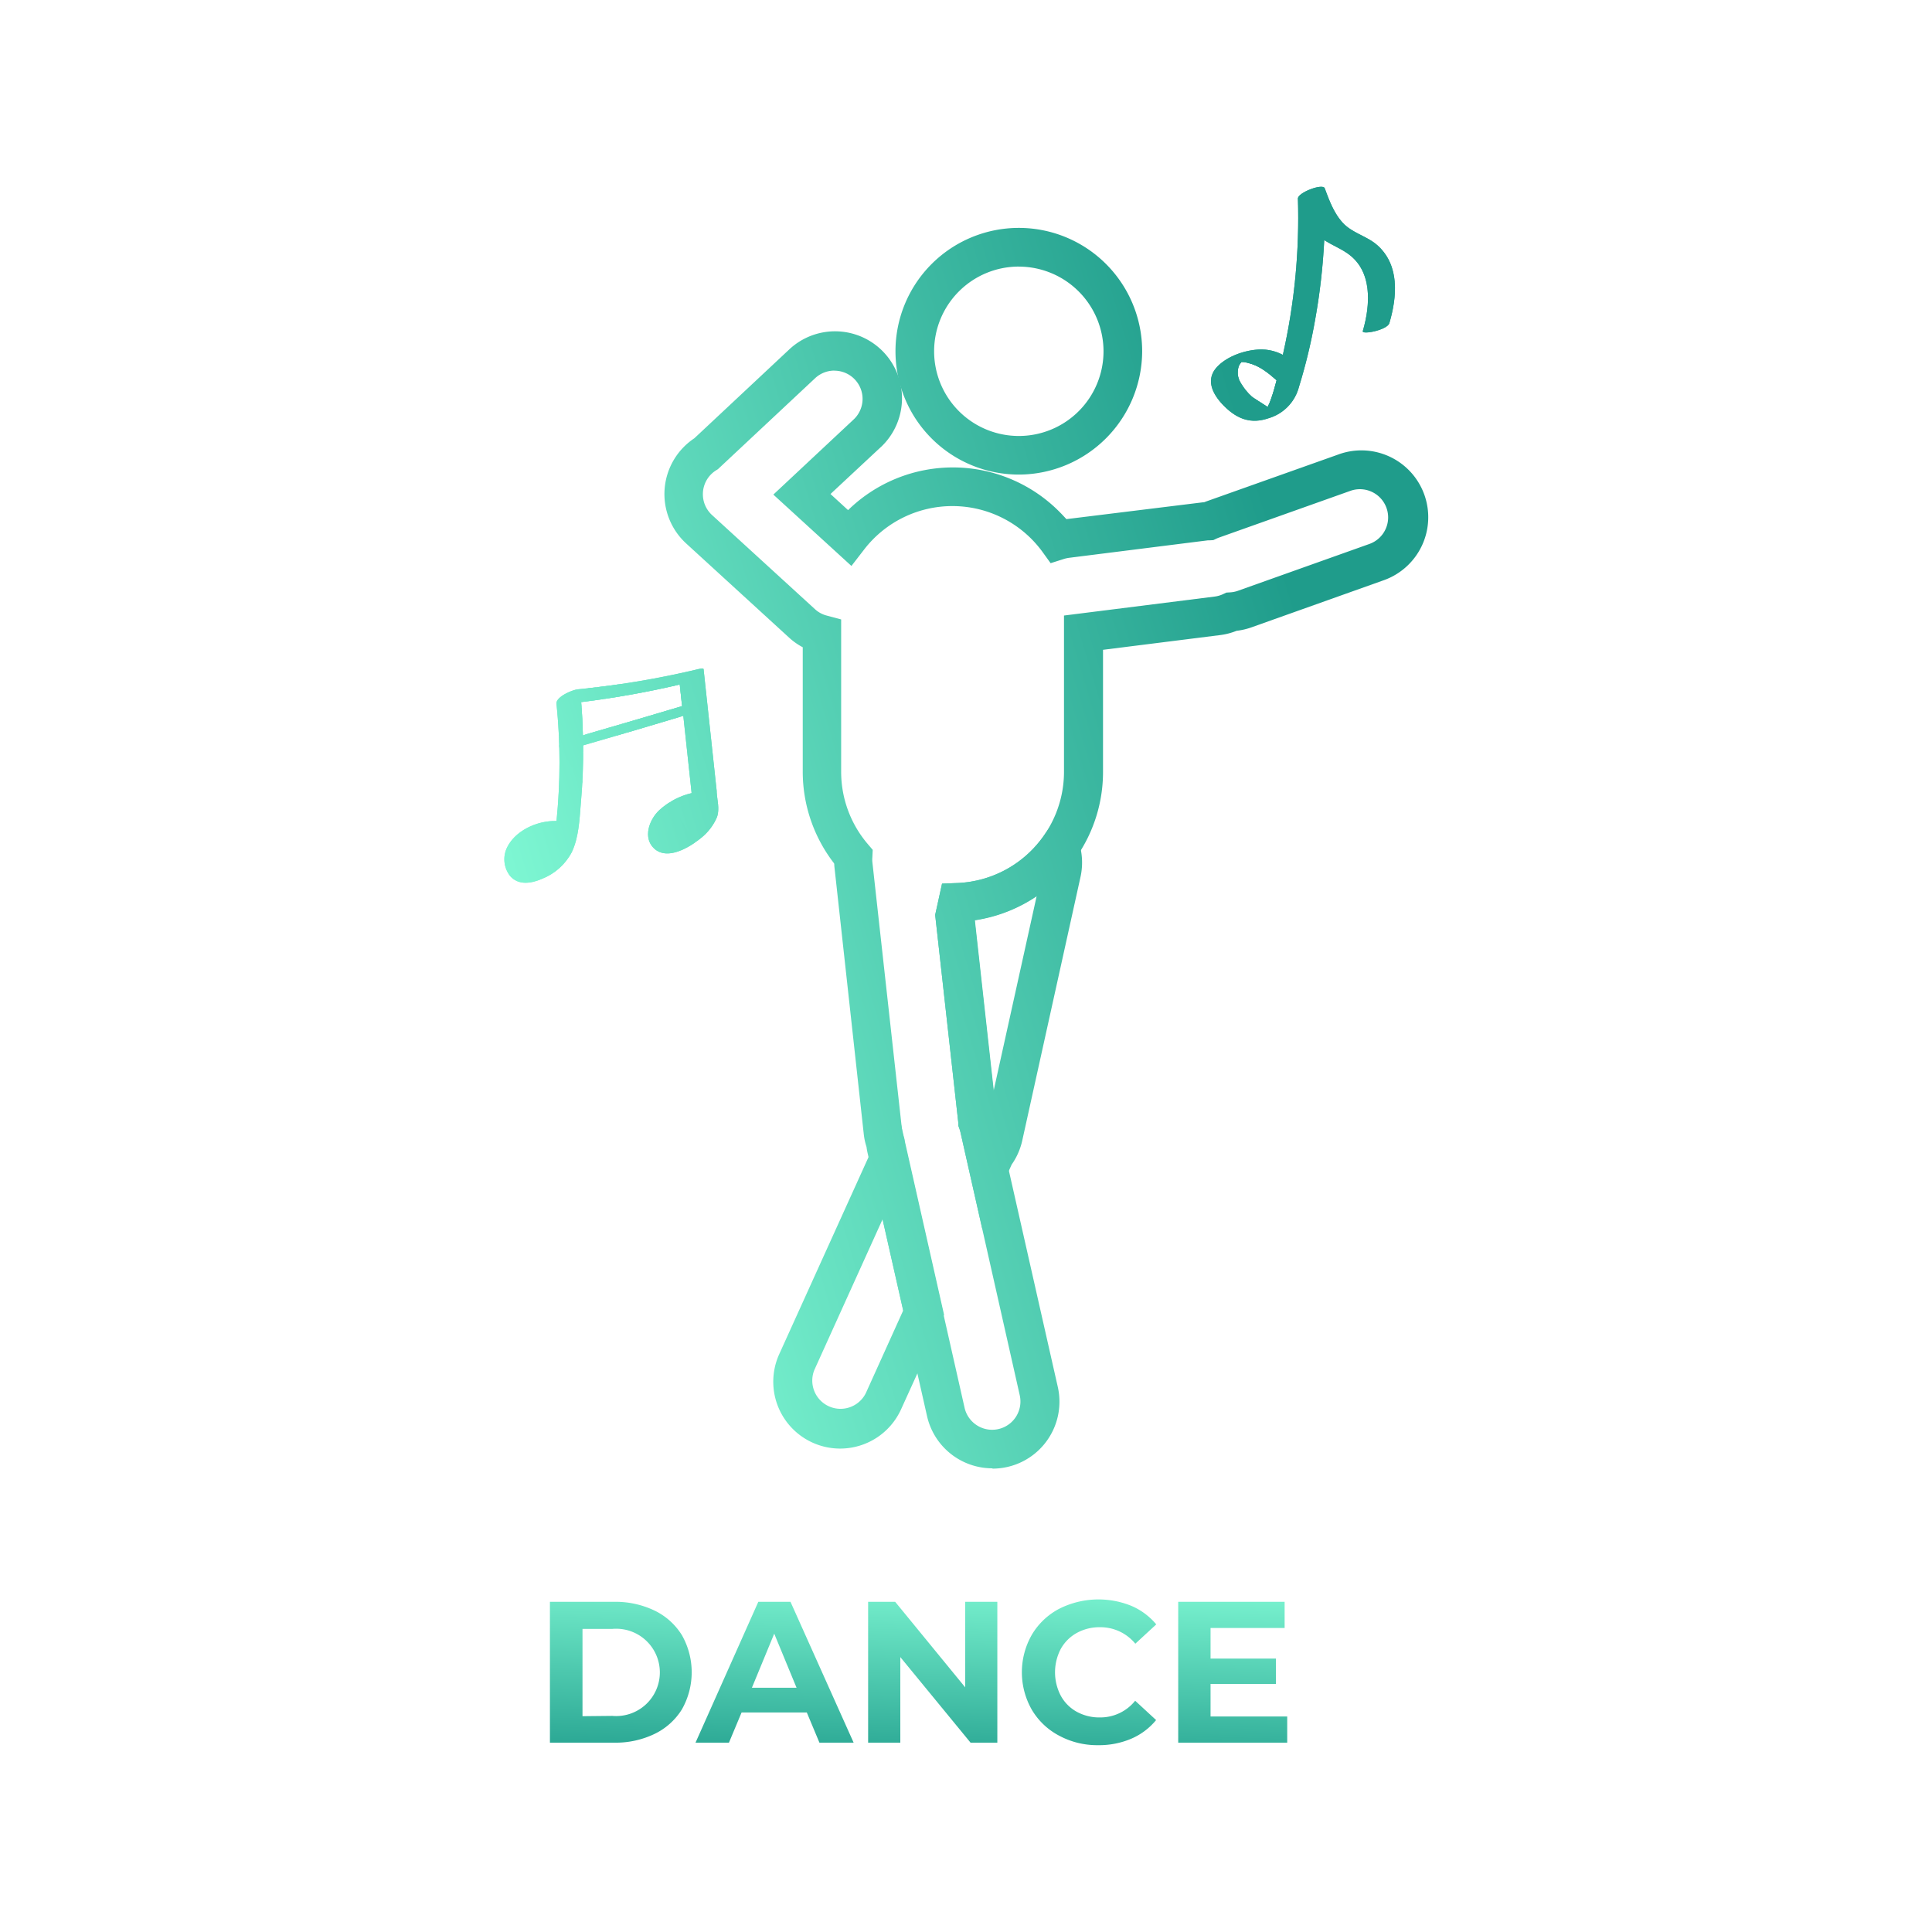<svg id="Layer_1" data-name="Layer 1" xmlns="http://www.w3.org/2000/svg" xmlns:xlink="http://www.w3.org/1999/xlink" viewBox="0 0 500 500"><defs><style>.cls-1{fill:none;}.cls-2{fill:url(#linear-gradient);}.cls-3{fill:url(#linear-gradient-2);}.cls-4{fill:url(#linear-gradient-3);}.cls-5{fill:url(#linear-gradient-4);}.cls-6{fill:url(#linear-gradient-5);}.cls-7{clip-path:url(#clip-path);}.cls-8{fill:url(#linear-gradient-6);}.cls-9{fill:url(#linear-gradient-7);}.cls-10{fill:url(#linear-gradient-8);}.cls-11{fill:url(#linear-gradient-9);}.cls-12{fill:url(#linear-gradient-10);}.cls-13{fill:url(#linear-gradient-11);}.cls-14{fill:url(#linear-gradient-12);}.cls-15{fill:url(#linear-gradient-13);}.cls-16{fill:url(#linear-gradient-14);}.cls-17{fill:url(#linear-gradient-15);}.cls-18{fill:url(#linear-gradient-16);}.cls-19{fill:url(#linear-gradient-17);}.cls-20{fill:url(#linear-gradient-18);}.cls-21{fill:url(#linear-gradient-19);}.cls-22{fill:url(#linear-gradient-20);}.cls-23{fill:url(#linear-gradient-21);}.cls-24{fill:url(#linear-gradient-22);}.cls-25{fill:url(#linear-gradient-23);}.cls-26{fill:url(#linear-gradient-24);}.cls-27{fill:url(#linear-gradient-25);}.cls-28{fill:url(#linear-gradient-26);}.cls-29{fill:url(#linear-gradient-28);}.cls-30{fill:url(#linear-gradient-29);}.cls-31{fill:url(#linear-gradient-30);}.cls-32{fill:url(#linear-gradient-31);}.cls-33{fill:url(#linear-gradient-32);}.cls-34{fill:url(#linear-gradient-33);}.cls-35{fill:url(#linear-gradient-34);}.cls-36{fill:url(#linear-gradient-35);}.cls-37{fill:url(#linear-gradient-36);}.cls-38{fill:url(#linear-gradient-37);}.cls-39{fill:url(#linear-gradient-38);}.cls-40{fill:url(#linear-gradient-39);}.cls-41{fill:url(#linear-gradient-40);}.cls-42{fill:url(#linear-gradient-41);}.cls-43{fill:url(#linear-gradient-42);}.cls-44{fill:url(#linear-gradient-43);}.cls-45{fill:url(#linear-gradient-44);}.cls-46{fill:url(#linear-gradient-45);}.cls-47{fill:url(#linear-gradient-46);}.cls-48{fill:url(#linear-gradient-47);}.cls-49{fill:url(#linear-gradient-48);}.cls-50{fill:url(#linear-gradient-49);}.cls-51{fill:url(#linear-gradient-50);}.cls-52{fill:url(#linear-gradient-51);}.cls-53{fill:url(#linear-gradient-52);}.cls-54{fill:url(#linear-gradient-53);}.cls-55{fill:url(#linear-gradient-54);}.cls-56{fill:url(#linear-gradient-55);}.cls-57{fill:url(#linear-gradient-56);}.cls-58{fill:url(#linear-gradient-57);}.cls-59{fill:url(#linear-gradient-58);}.cls-60{fill:url(#linear-gradient-59);}.cls-61{fill:url(#linear-gradient-60);}.cls-62{fill:url(#linear-gradient-61);}.cls-63{fill:url(#linear-gradient-62);}.cls-64{fill:url(#linear-gradient-63);}.cls-65{fill:url(#linear-gradient-64);}.cls-66{fill:url(#linear-gradient-65);}.cls-67{fill:url(#linear-gradient-66);}.cls-68{fill:url(#linear-gradient-67);}.cls-69{fill:url(#linear-gradient-68);}.cls-70{fill:url(#linear-gradient-69);}.cls-71{fill:url(#linear-gradient-70);}.cls-72{fill:url(#linear-gradient-71);}.cls-73{fill:url(#linear-gradient-72);}.cls-74{fill:url(#linear-gradient-73);}.cls-75{fill:url(#linear-gradient-74);}.cls-76{fill:url(#linear-gradient-75);}.cls-77{fill:url(#linear-gradient-76);}.cls-78{fill:url(#linear-gradient-77);}.cls-79{fill:url(#linear-gradient-78);}.cls-80{fill:url(#linear-gradient-79);}.cls-81{fill:url(#linear-gradient-80);}.cls-82{fill:url(#linear-gradient-81);}.cls-83{fill:url(#linear-gradient-82);}.cls-84{fill:url(#linear-gradient-83);}.cls-85{fill:url(#linear-gradient-84);}.cls-86{fill:url(#linear-gradient-85);}.cls-87{fill:url(#linear-gradient-86);}.cls-88{fill:url(#linear-gradient-87);}.cls-89{fill:url(#linear-gradient-88);}.cls-90{fill:url(#linear-gradient-89);}.cls-91{fill:url(#linear-gradient-90);}.cls-92{fill:url(#linear-gradient-91);}.cls-93{fill:url(#linear-gradient-92);}.cls-94{fill:url(#linear-gradient-93);}.cls-95{fill:url(#linear-gradient-94);}.cls-96{fill:url(#linear-gradient-95);}.cls-97{fill:url(#linear-gradient-96);}.cls-98{fill:url(#linear-gradient-97);}.cls-99{fill:url(#linear-gradient-98);}.cls-100{fill:url(#linear-gradient-99);}.cls-101{fill:url(#linear-gradient-100);}.cls-102{fill:url(#linear-gradient-101);}.cls-103{fill:url(#linear-gradient-102);}.cls-104{fill:url(#linear-gradient-103);}.cls-105{fill:url(#linear-gradient-104);}.cls-106{fill:url(#linear-gradient-105);}.cls-107{clip-path:url(#clip-path-2);}.cls-108{fill:url(#linear-gradient-106);}.cls-109{fill:url(#linear-gradient-107);}.cls-110{fill:url(#linear-gradient-108);}.cls-111{fill:url(#linear-gradient-109);}.cls-112{fill:url(#linear-gradient-110);}.cls-113{fill:url(#linear-gradient-111);}.cls-114{fill:url(#linear-gradient-112);}.cls-115{fill:url(#linear-gradient-113);}.cls-116{fill:url(#linear-gradient-114);}.cls-117{fill:url(#linear-gradient-115);}.cls-118{fill:url(#linear-gradient-116);}.cls-119{fill:url(#linear-gradient-117);}.cls-120{fill:url(#linear-gradient-118);}.cls-121{fill:url(#linear-gradient-119);}.cls-122{fill:url(#linear-gradient-120);}.cls-123{fill:url(#linear-gradient-121);}.cls-124{fill:url(#linear-gradient-122);}.cls-125{fill:url(#linear-gradient-123);}.cls-126{fill:url(#linear-gradient-124);}.cls-127{fill:url(#linear-gradient-125);}.cls-128{fill:url(#linear-gradient-126);}.cls-129{fill:url(#linear-gradient-127);}.cls-130{fill:url(#linear-gradient-128);}.cls-131{fill:url(#linear-gradient-129);}.cls-132{fill:url(#linear-gradient-130);}.cls-133{fill:url(#linear-gradient-131);}.cls-134{fill:url(#linear-gradient-132);}.cls-135{fill:url(#linear-gradient-133);}.cls-136{fill:url(#linear-gradient-134);}.cls-137{fill:url(#linear-gradient-135);}.cls-138{fill:url(#linear-gradient-136);}.cls-139{fill:url(#linear-gradient-137);}.cls-140{fill:url(#linear-gradient-138);}.cls-141{fill:url(#linear-gradient-139);}.cls-142{fill:url(#linear-gradient-140);}.cls-143{fill:url(#linear-gradient-141);}.cls-144{fill:url(#linear-gradient-142);}.cls-145{fill:url(#linear-gradient-143);}.cls-146{fill:url(#linear-gradient-144);}.cls-147{fill:url(#linear-gradient-145);}.cls-148{fill:url(#linear-gradient-146);}.cls-149{fill:url(#linear-gradient-147);}.cls-150{fill:url(#linear-gradient-148);}.cls-151{fill:url(#linear-gradient-149);}.cls-152{fill:url(#linear-gradient-150);}.cls-153{fill:url(#linear-gradient-151);}.cls-154{fill:url(#linear-gradient-152);}.cls-155{fill:url(#linear-gradient-153);}.cls-156{fill:url(#linear-gradient-154);}.cls-157{fill:url(#linear-gradient-155);}.cls-158{fill:url(#linear-gradient-156);}.cls-159{fill:url(#linear-gradient-157);}.cls-160{fill:url(#linear-gradient-158);}.cls-161{fill:url(#linear-gradient-159);}.cls-162{fill:url(#linear-gradient-160);}.cls-163{fill:url(#linear-gradient-161);}.cls-164{fill:url(#linear-gradient-162);}.cls-165{fill:url(#linear-gradient-163);}.cls-166{fill:url(#linear-gradient-164);}.cls-167{fill:url(#linear-gradient-165);}.cls-168{fill:url(#linear-gradient-166);}.cls-169{fill:url(#linear-gradient-167);}.cls-170{fill:url(#linear-gradient-168);}.cls-171{fill:url(#linear-gradient-169);}.cls-172{fill:url(#linear-gradient-170);}.cls-173{fill:url(#linear-gradient-171);}.cls-174{fill:url(#linear-gradient-172);}.cls-175{fill:url(#linear-gradient-173);}.cls-176{fill:url(#linear-gradient-174);}.cls-177{fill:url(#linear-gradient-175);}.cls-178{fill:url(#linear-gradient-176);}.cls-179{fill:url(#linear-gradient-177);}.cls-180{fill:url(#linear-gradient-178);}.cls-181{fill:url(#linear-gradient-179);}.cls-182{fill:url(#linear-gradient-180);}.cls-183{fill:url(#linear-gradient-181);}.cls-184{fill:url(#linear-gradient-182);}.cls-185{fill:url(#linear-gradient-183);}</style><linearGradient id="linear-gradient" x1="168.68" y1="155.37" x2="373.96" y2="216.65" gradientTransform="matrix(1, 0, 0, -1, 0, 502)" gradientUnits="userSpaceOnUse"><stop offset="0" stop-color="#7df6d2"/><stop offset="1" stop-color="#1f9c8b"/></linearGradient><linearGradient id="linear-gradient-2" x1="153.71" y1="205.54" x2="358.99" y2="266.81" xlink:href="#linear-gradient"/><linearGradient id="linear-gradient-3" x1="143.06" y1="241.22" x2="348.33" y2="302.49" xlink:href="#linear-gradient"/><linearGradient id="linear-gradient-4" x1="106.35" y1="364.15" x2="311.63" y2="425.42" xlink:href="#linear-gradient"/><linearGradient id="linear-gradient-5" x1="108.72" y1="356.24" x2="314" y2="417.51" xlink:href="#linear-gradient"/><clipPath id="clip-path"><path class="cls-1" d="M356.56,63.56c-2.78-2.53-6.67-3.19-9.21-6.07-2.19-2.48-3.38-5.7-4.51-8.76-.5-1.35-7,1.12-6.94,2.67A160.29,160.29,0,0,1,332,91.84a12,12,0,0,0-5.86-1.4c-3.88.11-8.77,1.76-11.38,4.76-3,3.49-.49,7.46,2.3,10.14,3.29,3.17,6.77,4.42,11.2,2.91a11.45,11.45,0,0,0,7.91-8.13A141.53,141.53,0,0,0,340.31,83a160.81,160.81,0,0,0,2.4-20.88c1.82,1.22,3.86,2,5.8,3.31,6.79,4.47,6.17,13.44,4.18,20.26-.29,1,6.35-.25,6.88-2.08C361.54,76.86,362.29,68.77,356.56,63.56Zm-27.64,39.75a12.69,12.69,0,0,1-.76,1.82,1.18,1.18,0,0,1-.11.19c-.79-.55-3.75-2.37-4.06-2.65a14.43,14.43,0,0,1-2.89-3.57,5,5,0,0,1-.46-4.46,3.67,3.67,0,0,1,.64-.93h.15a5.85,5.85,0,0,1,1.66.24c2.88.71,5.11,2.54,7.28,4.45v.1C329.92,100.1,329.51,101.73,328.92,103.31Z"/></clipPath><linearGradient id="linear-gradient-6" x1="114.69" y1="336.24" x2="319.97" y2="397.52" xlink:href="#linear-gradient"/><linearGradient id="linear-gradient-7" x1="114.4" y1="337.22" x2="319.67" y2="398.5" xlink:href="#linear-gradient"/><linearGradient id="linear-gradient-8" x1="114.1" y1="338.22" x2="319.38" y2="399.5" xlink:href="#linear-gradient"/><linearGradient id="linear-gradient-9" x1="113.8" y1="339.2" x2="319.08" y2="400.48" xlink:href="#linear-gradient"/><linearGradient id="linear-gradient-10" x1="113.51" y1="340.19" x2="318.79" y2="401.47" xlink:href="#linear-gradient"/><linearGradient id="linear-gradient-11" x1="113.55" y1="340.07" x2="318.83" y2="401.34" xlink:href="#linear-gradient"/><linearGradient id="linear-gradient-12" x1="113.63" y1="339.81" x2="318.9" y2="401.09" xlink:href="#linear-gradient"/><linearGradient id="linear-gradient-13" x1="113.7" y1="339.56" x2="318.98" y2="400.84" xlink:href="#linear-gradient"/><linearGradient id="linear-gradient-14" x1="113.78" y1="339.3" x2="319.05" y2="400.58" xlink:href="#linear-gradient"/><linearGradient id="linear-gradient-15" x1="113.85" y1="339.05" x2="319.13" y2="400.33" xlink:href="#linear-gradient"/><linearGradient id="linear-gradient-16" x1="113.93" y1="338.81" x2="319.2" y2="400.08" xlink:href="#linear-gradient"/><linearGradient id="linear-gradient-17" x1="113.98" y1="338.62" x2="319.26" y2="399.89" xlink:href="#linear-gradient"/><linearGradient id="linear-gradient-18" x1="113.87" y1="339" x2="319.14" y2="400.28" xlink:href="#linear-gradient"/><linearGradient id="linear-gradient-19" x1="113.57" y1="339.99" x2="318.85" y2="401.27" xlink:href="#linear-gradient"/><linearGradient id="linear-gradient-20" x1="113.27" y1="340.99" x2="318.55" y2="402.26" xlink:href="#linear-gradient"/><linearGradient id="linear-gradient-21" x1="112.98" y1="341.98" x2="318.26" y2="403.25" xlink:href="#linear-gradient"/><linearGradient id="linear-gradient-22" x1="112.68" y1="342.97" x2="317.96" y2="404.24" xlink:href="#linear-gradient"/><linearGradient id="linear-gradient-23" x1="115.28" y1="334.26" x2="320.56" y2="395.54" xlink:href="#linear-gradient"/><linearGradient id="linear-gradient-24" x1="114.99" y1="335.24" x2="320.26" y2="396.52" xlink:href="#linear-gradient"/><linearGradient id="linear-gradient-25" x1="114.69" y1="336.24" x2="319.97" y2="397.52" xlink:href="#linear-gradient"/><linearGradient id="linear-gradient-26" x1="114.4" y1="337.23" x2="319.67" y2="398.51" xlink:href="#linear-gradient"/><linearGradient id="linear-gradient-28" x1="113.81" y1="339.2" x2="319.08" y2="400.48" xlink:href="#linear-gradient"/><linearGradient id="linear-gradient-29" x1="113.51" y1="340.2" x2="318.79" y2="401.48" xlink:href="#linear-gradient"/><linearGradient id="linear-gradient-30" x1="113.21" y1="341.19" x2="318.49" y2="402.47" xlink:href="#linear-gradient"/><linearGradient id="linear-gradient-31" x1="112.92" y1="342.18" x2="318.2" y2="403.46" xlink:href="#linear-gradient"/><linearGradient id="linear-gradient-32" x1="112.62" y1="343.16" x2="317.9" y2="404.44" xlink:href="#linear-gradient"/><linearGradient id="linear-gradient-33" x1="112.33" y1="344.15" x2="317.6" y2="405.43" xlink:href="#linear-gradient"/><linearGradient id="linear-gradient-34" x1="112.03" y1="345.15" x2="317.31" y2="406.43" xlink:href="#linear-gradient"/><linearGradient id="linear-gradient-35" x1="111.74" y1="346.13" x2="317.01" y2="407.41" xlink:href="#linear-gradient"/><linearGradient id="linear-gradient-36" x1="111.44" y1="347.12" x2="316.72" y2="408.4" xlink:href="#linear-gradient"/><linearGradient id="linear-gradient-37" x1="111.15" y1="348.11" x2="316.42" y2="409.39" xlink:href="#linear-gradient"/><linearGradient id="linear-gradient-38" x1="110.85" y1="349.11" x2="316.13" y2="410.39" xlink:href="#linear-gradient"/><linearGradient id="linear-gradient-39" x1="110.55" y1="350.09" x2="315.83" y2="411.37" xlink:href="#linear-gradient"/><linearGradient id="linear-gradient-40" x1="110.26" y1="351.08" x2="315.54" y2="412.36" xlink:href="#linear-gradient"/><linearGradient id="linear-gradient-41" x1="109.96" y1="352.07" x2="315.24" y2="413.35" xlink:href="#linear-gradient"/><linearGradient id="linear-gradient-42" x1="109.67" y1="353.06" x2="314.94" y2="414.34" xlink:href="#linear-gradient"/><linearGradient id="linear-gradient-43" x1="109.36" y1="354.09" x2="314.64" y2="415.37" xlink:href="#linear-gradient"/><linearGradient id="linear-gradient-44" x1="109.02" y1="355.22" x2="314.3" y2="416.5" xlink:href="#linear-gradient"/><linearGradient id="linear-gradient-45" x1="108.95" y1="355.48" x2="314.23" y2="416.76" xlink:href="#linear-gradient"/><linearGradient id="linear-gradient-46" x1="108.92" y1="355.56" x2="314.2" y2="416.83" gradientTransform="matrix(0.94, 0.35, 0.35, -0.94, -127.32, 361)" xlink:href="#linear-gradient"/><linearGradient id="linear-gradient-47" x1="108.9" y1="355.62" x2="314.18" y2="416.89" gradientTransform="matrix(0.94, 0.35, 0.35, -0.94, -127.37, 360.71)" xlink:href="#linear-gradient"/><linearGradient id="linear-gradient-48" x1="108.9" y1="355.66" x2="314.17" y2="416.94" gradientTransform="matrix(0.94, 0.35, 0.35, -0.94, -127.42, 360.4)" xlink:href="#linear-gradient"/><linearGradient id="linear-gradient-49" x1="108.87" y1="355.73" x2="314.15" y2="417.01" gradientTransform="matrix(0.94, 0.35, 0.35, -0.94, -127.48, 360.1)" xlink:href="#linear-gradient"/><linearGradient id="linear-gradient-50" x1="108.85" y1="355.78" x2="314.13" y2="417.06" gradientTransform="matrix(0.94, 0.35, 0.35, -0.94, -127.53, 359.8)" xlink:href="#linear-gradient"/><linearGradient id="linear-gradient-51" x1="108.84" y1="355.84" x2="314.12" y2="417.11" gradientTransform="matrix(0.94, 0.35, 0.35, -0.94, -127.58, 359.49)" xlink:href="#linear-gradient"/><linearGradient id="linear-gradient-52" x1="108.82" y1="355.91" x2="314.09" y2="417.18" gradientTransform="matrix(0.94, 0.35, 0.35, -0.94, -127.64, 359.19)" xlink:href="#linear-gradient"/><linearGradient id="linear-gradient-53" x1="108.8" y1="355.96" x2="314.08" y2="417.24" gradientTransform="matrix(0.94, 0.35, 0.35, -0.94, -127.7, 358.89)" xlink:href="#linear-gradient"/><linearGradient id="linear-gradient-54" x1="108.79" y1="356.01" x2="314.07" y2="417.29" gradientTransform="matrix(0.94, 0.35, 0.35, -0.94, -127.76, 358.58)" xlink:href="#linear-gradient"/><linearGradient id="linear-gradient-55" x1="108.78" y1="356.06" x2="314.05" y2="417.34" gradientTransform="matrix(0.94, 0.35, 0.35, -0.94, -127.81, 358.28)" xlink:href="#linear-gradient"/><linearGradient id="linear-gradient-56" x1="108.76" y1="356.13" x2="314.03" y2="417.41" gradientTransform="matrix(0.94, 0.35, 0.35, -0.94, -127.87, 357.98)" xlink:href="#linear-gradient"/><linearGradient id="linear-gradient-57" x1="108.73" y1="356.2" x2="314.01" y2="417.47" gradientTransform="matrix(0.94, 0.35, 0.35, -0.94, -127.92, 357.68)" xlink:href="#linear-gradient"/><linearGradient id="linear-gradient-58" x1="108.72" y1="356.25" x2="314" y2="417.52" gradientTransform="matrix(0.94, 0.35, 0.35, -0.94, -127.97, 357.37)" xlink:href="#linear-gradient"/><linearGradient id="linear-gradient-59" x1="108.7" y1="356.31" x2="313.97" y2="417.59" gradientTransform="matrix(0.94, 0.35, 0.35, -0.94, -128.03, 357.07)" xlink:href="#linear-gradient"/><linearGradient id="linear-gradient-60" x1="108.68" y1="356.36" x2="313.95" y2="417.64" gradientTransform="matrix(0.94, 0.35, 0.35, -0.94, -128.08, 356.77)" xlink:href="#linear-gradient"/><linearGradient id="linear-gradient-61" x1="108.67" y1="356.41" x2="313.95" y2="417.69" gradientTransform="matrix(0.94, 0.35, 0.35, -0.94, -128.15, 356.46)" xlink:href="#linear-gradient"/><linearGradient id="linear-gradient-62" x1="108.64" y1="356.49" x2="313.92" y2="417.76" gradientTransform="matrix(0.94, 0.35, 0.35, -0.94, -128.2, 356.16)" xlink:href="#linear-gradient"/><linearGradient id="linear-gradient-63" x1="108.63" y1="356.55" x2="313.9" y2="417.82" gradientTransform="matrix(0.94, 0.35, 0.35, -0.94, -128.26, 355.86)" xlink:href="#linear-gradient"/><linearGradient id="linear-gradient-64" x1="108.62" y1="356.59" x2="313.9" y2="417.87" gradientTransform="matrix(0.94, 0.35, 0.35, -0.94, -128.31, 355.54)" xlink:href="#linear-gradient"/><linearGradient id="linear-gradient-65" x1="108.6" y1="356.65" x2="313.88" y2="417.93" gradientTransform="matrix(0.94, 0.35, 0.35, -0.94, -128.36, 355.25)" xlink:href="#linear-gradient"/><linearGradient id="linear-gradient-66" x1="108.57" y1="356.71" x2="313.85" y2="417.99" gradientTransform="matrix(0.94, 0.35, 0.35, -0.94, -128.41, 354.95)" xlink:href="#linear-gradient"/><linearGradient id="linear-gradient-67" x1="108.56" y1="356.77" x2="313.83" y2="418.05" gradientTransform="matrix(0.94, 0.35, 0.35, -0.94, -128.47, 354.65)" xlink:href="#linear-gradient"/><linearGradient id="linear-gradient-68" x1="108.54" y1="356.83" x2="313.82" y2="418.1" gradientTransform="matrix(0.94, 0.35, 0.35, -0.94, -128.52, 354.34)" xlink:href="#linear-gradient"/><linearGradient id="linear-gradient-69" x1="108.52" y1="356.9" x2="313.8" y2="418.17" gradientTransform="matrix(0.94, 0.35, 0.35, -0.94, -128.59, 354.03)" xlink:href="#linear-gradient"/><linearGradient id="linear-gradient-70" x1="108.5" y1="356.95" x2="313.78" y2="418.23" gradientTransform="matrix(0.94, 0.35, 0.35, -0.94, -128.64, 353.74)" xlink:href="#linear-gradient"/><linearGradient id="linear-gradient-71" x1="108.5" y1="356.99" x2="313.77" y2="418.27" gradientTransform="matrix(0.94, 0.35, 0.35, -0.94, -128.7, 353.42)" xlink:href="#linear-gradient"/><linearGradient id="linear-gradient-72" x1="108.47" y1="357.06" x2="313.75" y2="418.34" gradientTransform="matrix(0.94, 0.35, 0.35, -0.94, -128.75, 353.13)" xlink:href="#linear-gradient"/><linearGradient id="linear-gradient-73" x1="108.45" y1="357.13" x2="313.73" y2="418.4" gradientTransform="matrix(0.94, 0.35, 0.35, -0.94, -128.8, 352.83)" xlink:href="#linear-gradient"/><linearGradient id="linear-gradient-74" x1="108.45" y1="357.18" x2="313.72" y2="418.45" gradientTransform="matrix(0.94, 0.35, 0.35, -0.94, -128.85, 352.51)" xlink:href="#linear-gradient"/><linearGradient id="linear-gradient-75" x1="108.43" y1="357.23" x2="313.7" y2="418.51" gradientTransform="matrix(0.94, 0.35, 0.35, -0.94, -128.91, 352.22)" xlink:href="#linear-gradient"/><linearGradient id="linear-gradient-76" x1="108.42" y1="357.25" x2="313.69" y2="418.53" xlink:href="#linear-gradient"/><linearGradient id="linear-gradient-77" x1="108.44" y1="357.18" x2="313.71" y2="418.46" xlink:href="#linear-gradient"/><linearGradient id="linear-gradient-78" x1="108.47" y1="357.09" x2="313.74" y2="418.37" xlink:href="#linear-gradient"/><linearGradient id="linear-gradient-79" x1="108.5" y1="357" x2="313.77" y2="418.27" xlink:href="#linear-gradient"/><linearGradient id="linear-gradient-80" x1="108.52" y1="356.89" x2="313.8" y2="418.17" xlink:href="#linear-gradient"/><linearGradient id="linear-gradient-81" x1="108.55" y1="356.8" x2="313.83" y2="418.08" xlink:href="#linear-gradient"/><linearGradient id="linear-gradient-82" x1="108.58" y1="356.71" x2="313.86" y2="417.98" xlink:href="#linear-gradient"/><linearGradient id="linear-gradient-83" x1="108.61" y1="356.61" x2="313.89" y2="417.89" xlink:href="#linear-gradient"/><linearGradient id="linear-gradient-84" x1="108.45" y1="357.13" x2="313.73" y2="418.41" xlink:href="#linear-gradient"/><linearGradient id="linear-gradient-85" x1="108.16" y1="358.12" x2="313.44" y2="419.4" xlink:href="#linear-gradient"/><linearGradient id="linear-gradient-86" x1="107.86" y1="359.11" x2="313.14" y2="420.39" xlink:href="#linear-gradient"/><linearGradient id="linear-gradient-87" x1="107.57" y1="360.1" x2="312.84" y2="421.38" xlink:href="#linear-gradient"/><linearGradient id="linear-gradient-88" x1="107.27" y1="361.09" x2="312.55" y2="422.37" xlink:href="#linear-gradient"/><linearGradient id="linear-gradient-89" x1="106.98" y1="362.08" x2="312.25" y2="423.36" xlink:href="#linear-gradient"/><linearGradient id="linear-gradient-90" x1="106.68" y1="363.07" x2="311.96" y2="424.35" xlink:href="#linear-gradient"/><linearGradient id="linear-gradient-91" x1="106.39" y1="364.06" x2="311.66" y2="425.34" xlink:href="#linear-gradient"/><linearGradient id="linear-gradient-92" x1="106.09" y1="365.05" x2="311.37" y2="426.33" xlink:href="#linear-gradient"/><linearGradient id="linear-gradient-93" x1="105.8" y1="366.04" x2="311.07" y2="427.32" xlink:href="#linear-gradient"/><linearGradient id="linear-gradient-94" x1="105.5" y1="367.03" x2="310.78" y2="428.31" xlink:href="#linear-gradient"/><linearGradient id="linear-gradient-95" x1="105.2" y1="368.02" x2="310.48" y2="429.3" xlink:href="#linear-gradient"/><linearGradient id="linear-gradient-96" x1="104.91" y1="369.01" x2="310.19" y2="430.29" xlink:href="#linear-gradient"/><linearGradient id="linear-gradient-97" x1="104.61" y1="370" x2="309.89" y2="431.28" xlink:href="#linear-gradient"/><linearGradient id="linear-gradient-98" x1="104.32" y1="370.99" x2="309.59" y2="432.27" xlink:href="#linear-gradient"/><linearGradient id="linear-gradient-99" x1="104.02" y1="371.98" x2="309.3" y2="433.26" xlink:href="#linear-gradient"/><linearGradient id="linear-gradient-100" x1="103.73" y1="372.97" x2="309" y2="434.25" xlink:href="#linear-gradient"/><linearGradient id="linear-gradient-101" x1="103.43" y1="373.96" x2="308.71" y2="435.24" xlink:href="#linear-gradient"/><linearGradient id="linear-gradient-102" x1="103.14" y1="374.95" x2="308.41" y2="436.23" xlink:href="#linear-gradient"/><linearGradient id="linear-gradient-103" x1="102.84" y1="375.94" x2="308.12" y2="437.22" xlink:href="#linear-gradient"/><linearGradient id="linear-gradient-104" x1="102.54" y1="376.93" x2="307.82" y2="438.21" xlink:href="#linear-gradient"/><linearGradient id="linear-gradient-105" x1="127.81" y1="292.31" x2="333.08" y2="353.58" xlink:href="#linear-gradient"/><clipPath id="clip-path-2"><path class="cls-1" d="M185.48,205a.2.2,0,0,0,0-.11.48.48,0,0,0,0-.17l-3.39-31.51c0-.37-1.2-.07-1.24-.07a231.12,231.12,0,0,1-31.34,5.26c-1.4.14-5.67,1.93-5.49,3.73a149.44,149.44,0,0,1,0,30.35c-5.13-.15-10.91,2.6-12.92,7.13a7,7,0,0,0,.92,7.1c2.17,2.49,5.52,1.92,8.24.73a14.8,14.8,0,0,0,7.73-6.93c1.82-3.86,2-8.61,2.34-12.79.44-4.92.64-9.87.59-14.82q13-3.75,25.92-7.64,1.08,10,2.15,20a18.79,18.79,0,0,0-8.33,4.38c-2.58,2.36-4.42,7.17-1.32,10,3.45,3.1,9.13-.36,12-2.7a13.85,13.85,0,0,0,4.21-5.46C186.3,209.31,185.6,207.16,185.48,205Zm-33.63-15c-.32.09-.66.21-1,.34-.07-2.88-.21-5.76-.44-8.64a242.42,242.42,0,0,0,25.51-4.55l.6,5.6Q164.22,186.42,151.85,190Z"/></clipPath><linearGradient id="linear-gradient-106" x1="124.08" y1="304.79" x2="329.35" y2="366.06" xlink:href="#linear-gradient"/><linearGradient id="linear-gradient-107" x1="123.77" y1="305.81" x2="329.05" y2="367.08" xlink:href="#linear-gradient"/><linearGradient id="linear-gradient-108" x1="123.47" y1="306.83" x2="328.75" y2="368.1" xlink:href="#linear-gradient"/><linearGradient id="linear-gradient-109" x1="123.17" y1="307.85" x2="328.44" y2="369.13" xlink:href="#linear-gradient"/><linearGradient id="linear-gradient-110" x1="123.14" y1="307.94" x2="328.41" y2="369.21" xlink:href="#linear-gradient"/><linearGradient id="linear-gradient-111" x1="123.15" y1="307.89" x2="328.43" y2="369.17" xlink:href="#linear-gradient"/><linearGradient id="linear-gradient-112" x1="123.17" y1="307.82" x2="328.45" y2="369.1" xlink:href="#linear-gradient"/><linearGradient id="linear-gradient-113" x1="123.26" y1="307.53" x2="328.54" y2="368.81" xlink:href="#linear-gradient"/><linearGradient id="linear-gradient-114" x1="123.4" y1="307.05" x2="328.68" y2="368.32" xlink:href="#linear-gradient"/><linearGradient id="linear-gradient-115" x1="123.55" y1="306.57" x2="328.83" y2="367.85" xlink:href="#linear-gradient"/><linearGradient id="linear-gradient-116" x1="123.64" y1="306.24" x2="328.92" y2="367.52" xlink:href="#linear-gradient"/><linearGradient id="linear-gradient-117" x1="123.68" y1="306.14" x2="328.95" y2="367.42" xlink:href="#linear-gradient"/><linearGradient id="linear-gradient-118" x1="123.69" y1="306.1" x2="328.97" y2="367.38" xlink:href="#linear-gradient"/><linearGradient id="linear-gradient-119" x1="123.7" y1="306.05" x2="328.98" y2="367.33" xlink:href="#linear-gradient"/><linearGradient id="linear-gradient-120" x1="123.72" y1="306.01" x2="328.99" y2="367.29" xlink:href="#linear-gradient"/><linearGradient id="linear-gradient-121" x1="123.73" y1="305.96" x2="329.01" y2="367.23" xlink:href="#linear-gradient"/><linearGradient id="linear-gradient-122" x1="123.74" y1="305.92" x2="329.02" y2="367.2" xlink:href="#linear-gradient"/><linearGradient id="linear-gradient-123" x1="123.69" y1="306.09" x2="328.97" y2="367.37" xlink:href="#linear-gradient"/><linearGradient id="linear-gradient-124" x1="123.39" y1="307.12" x2="328.66" y2="368.39" xlink:href="#linear-gradient"/><linearGradient id="linear-gradient-125" x1="123.08" y1="308.13" x2="328.36" y2="369.4" xlink:href="#linear-gradient"/><linearGradient id="linear-gradient-126" x1="133.18" y1="274.3" x2="338.46" y2="335.58" xlink:href="#linear-gradient"/><linearGradient id="linear-gradient-127" x1="132.88" y1="275.32" x2="338.15" y2="336.6" xlink:href="#linear-gradient"/><linearGradient id="linear-gradient-128" x1="132.57" y1="276.34" x2="337.85" y2="337.62" xlink:href="#linear-gradient"/><linearGradient id="linear-gradient-129" x1="132.27" y1="277.36" x2="337.54" y2="338.64" xlink:href="#linear-gradient"/><linearGradient id="linear-gradient-130" x1="131.96" y1="278.38" x2="337.24" y2="339.66" xlink:href="#linear-gradient"/><linearGradient id="linear-gradient-131" x1="131.66" y1="279.4" x2="336.94" y2="340.68" xlink:href="#linear-gradient"/><linearGradient id="linear-gradient-132" x1="131.35" y1="280.41" x2="336.63" y2="341.69" xlink:href="#linear-gradient"/><linearGradient id="linear-gradient-133" x1="131.05" y1="281.43" x2="336.33" y2="342.71" xlink:href="#linear-gradient"/><linearGradient id="linear-gradient-134" x1="130.75" y1="282.45" x2="336.02" y2="343.72" xlink:href="#linear-gradient"/><linearGradient id="linear-gradient-135" x1="130.44" y1="283.47" x2="335.72" y2="344.74" xlink:href="#linear-gradient"/><linearGradient id="linear-gradient-136" x1="130.14" y1="284.49" x2="335.41" y2="345.76" xlink:href="#linear-gradient"/><linearGradient id="linear-gradient-137" x1="129.83" y1="285.51" x2="335.11" y2="346.78" xlink:href="#linear-gradient"/><linearGradient id="linear-gradient-138" x1="129.53" y1="286.53" x2="334.81" y2="347.81" xlink:href="#linear-gradient"/><linearGradient id="linear-gradient-139" x1="129.23" y1="287.55" x2="334.5" y2="348.83" xlink:href="#linear-gradient"/><linearGradient id="linear-gradient-140" x1="128.92" y1="288.57" x2="334.2" y2="349.85" xlink:href="#linear-gradient"/><linearGradient id="linear-gradient-141" x1="128.65" y1="289.46" x2="333.93" y2="350.74" xlink:href="#linear-gradient"/><linearGradient id="linear-gradient-142" x1="128.67" y1="289.42" x2="333.94" y2="350.69" xlink:href="#linear-gradient"/><linearGradient id="linear-gradient-143" x1="128.68" y1="289.37" x2="333.96" y2="350.65" xlink:href="#linear-gradient"/><linearGradient id="linear-gradient-144" x1="128.69" y1="289.33" x2="333.97" y2="350.61" xlink:href="#linear-gradient"/><linearGradient id="linear-gradient-145" x1="128.71" y1="289.29" x2="333.98" y2="350.57" xlink:href="#linear-gradient"/><linearGradient id="linear-gradient-146" x1="128.72" y1="289.24" x2="334" y2="350.52" xlink:href="#linear-gradient"/><linearGradient id="linear-gradient-147" x1="128.67" y1="289.42" x2="333.94" y2="350.69" xlink:href="#linear-gradient"/><linearGradient id="linear-gradient-148" x1="128.55" y1="289.8" x2="333.83" y2="351.07" gradientTransform="matrix(0.84, 0.54, 0.54, -0.84, -136.47, 371.69)" xlink:href="#linear-gradient"/><linearGradient id="linear-gradient-149" x1="128.43" y1="290.2" x2="333.71" y2="351.48" gradientTransform="matrix(0.84, 0.54, 0.54, -0.84, -136.7, 370.89)" xlink:href="#linear-gradient"/><linearGradient id="linear-gradient-150" x1="128.32" y1="290.59" x2="333.59" y2="351.87" gradientTransform="matrix(0.84, 0.54, 0.54, -0.84, -136.94, 370.08)" xlink:href="#linear-gradient"/><linearGradient id="linear-gradient-151" x1="128.2" y1="291" x2="333.47" y2="352.27" gradientTransform="matrix(0.84, 0.54, 0.54, -0.84, -137.18, 369.29)" xlink:href="#linear-gradient"/><linearGradient id="linear-gradient-152" x1="128.08" y1="291.38" x2="333.36" y2="352.66" gradientTransform="matrix(0.84, 0.54, 0.54, -0.84, -137.41, 368.48)" xlink:href="#linear-gradient"/><linearGradient id="linear-gradient-153" x1="127.96" y1="291.79" x2="333.24" y2="353.07" gradientTransform="matrix(0.84, 0.54, 0.54, -0.84, -137.65, 367.68)" xlink:href="#linear-gradient"/><linearGradient id="linear-gradient-154" x1="127.84" y1="292.18" x2="333.12" y2="353.45" gradientTransform="matrix(0.84, 0.54, 0.54, -0.84, -137.89, 366.87)" xlink:href="#linear-gradient"/><linearGradient id="linear-gradient-155" x1="127.72" y1="292.58" x2="333" y2="353.86" gradientTransform="matrix(0.84, 0.54, 0.54, -0.84, -138.12, 366.07)" xlink:href="#linear-gradient"/><linearGradient id="linear-gradient-156" x1="127.61" y1="292.97" x2="332.88" y2="354.25" gradientTransform="matrix(0.84, 0.54, 0.54, -0.84, -138.36, 365.25)" xlink:href="#linear-gradient"/><linearGradient id="linear-gradient-157" x1="127.49" y1="293.38" x2="332.76" y2="354.65" gradientTransform="matrix(0.84, 0.54, 0.54, -0.84, -138.6, 364.45)" xlink:href="#linear-gradient"/><linearGradient id="linear-gradient-158" x1="127.37" y1="293.76" x2="332.65" y2="355.04" gradientTransform="matrix(0.84, 0.54, 0.54, -0.84, -138.83, 363.64)" xlink:href="#linear-gradient"/><linearGradient id="linear-gradient-159" x1="127.3" y1="294.02" x2="332.57" y2="355.29" xlink:href="#linear-gradient"/><linearGradient id="linear-gradient-160" x1="127.29" y1="294.03" x2="332.57" y2="355.3" xlink:href="#linear-gradient"/><linearGradient id="linear-gradient-161" x1="127.31" y1="293.98" x2="332.58" y2="355.26" xlink:href="#linear-gradient"/><linearGradient id="linear-gradient-162" x1="127.32" y1="293.94" x2="332.6" y2="355.22" xlink:href="#linear-gradient"/><linearGradient id="linear-gradient-163" x1="127.29" y1="294.03" x2="332.57" y2="355.31" xlink:href="#linear-gradient"/><linearGradient id="linear-gradient-164" x1="126.99" y1="295.05" x2="332.26" y2="356.33" xlink:href="#linear-gradient"/><linearGradient id="linear-gradient-165" x1="126.68" y1="296.07" x2="331.96" y2="357.34" xlink:href="#linear-gradient"/><linearGradient id="linear-gradient-166" x1="126.38" y1="297.09" x2="331.66" y2="358.36" xlink:href="#linear-gradient"/><linearGradient id="linear-gradient-167" x1="126.08" y1="298.11" x2="331.35" y2="359.38" xlink:href="#linear-gradient"/><linearGradient id="linear-gradient-168" x1="125.77" y1="299.13" x2="331.05" y2="360.4" xlink:href="#linear-gradient"/><linearGradient id="linear-gradient-169" x1="125.47" y1="300.14" x2="330.74" y2="361.42" xlink:href="#linear-gradient"/><linearGradient id="linear-gradient-170" x1="125.16" y1="301.16" x2="330.44" y2="362.44" xlink:href="#linear-gradient"/><linearGradient id="linear-gradient-171" x1="124.86" y1="302.18" x2="330.13" y2="363.46" xlink:href="#linear-gradient"/><linearGradient id="linear-gradient-172" x1="124.55" y1="303.2" x2="329.83" y2="364.48" xlink:href="#linear-gradient"/><linearGradient id="linear-gradient-173" x1="124.25" y1="304.22" x2="329.53" y2="365.5" xlink:href="#linear-gradient"/><linearGradient id="linear-gradient-174" x1="123.95" y1="305.24" x2="329.22" y2="366.52" xlink:href="#linear-gradient"/><linearGradient id="linear-gradient-175" x1="123.64" y1="306.26" x2="328.92" y2="367.54" xlink:href="#linear-gradient"/><linearGradient id="linear-gradient-176" x1="123.34" y1="307.27" x2="328.61" y2="368.55" xlink:href="#linear-gradient"/><linearGradient id="linear-gradient-177" x1="123.03" y1="308.3" x2="328.31" y2="369.57" xlink:href="#linear-gradient"/><linearGradient id="linear-gradient-178" x1="122.73" y1="309.32" x2="328.01" y2="370.59" xlink:href="#linear-gradient"/><linearGradient id="linear-gradient-179" x1="161.19" y1="96.24" x2="159.65" y2="43.13" xlink:href="#linear-gradient"/><linearGradient id="linear-gradient-180" x1="201.73" y1="95.07" x2="200.2" y2="41.96" xlink:href="#linear-gradient"/><linearGradient id="linear-gradient-181" x1="242.1" y1="93.9" x2="240.57" y2="40.79" xlink:href="#linear-gradient"/><linearGradient id="linear-gradient-182" x1="282.68" y1="92.73" x2="281.15" y2="39.62" xlink:href="#linear-gradient"/><linearGradient id="linear-gradient-183" x1="319.67" y1="91.66" x2="318.14" y2="38.56" xlink:href="#linear-gradient"/></defs><title>Artboard 1</title><path class="cls-2" d="M217.41,374.89a17.3,17.3,0,0,1-15.75-24.43l30-66.2,12.66,56L233.2,364.72A17.31,17.31,0,0,1,217.41,374.89Zm11-59.34-17.66,39a7.31,7.31,0,0,0,13.32,6l9.68-21.41Z"/><path class="cls-3" d="M254.25,318.2,248.56,293c-.07-.29-.15-.56-.24-.82l-.3-.83v-.67l-6-53.9,1.78-8.1,3.86-.15a28.61,28.61,0,0,0,22.53-12.33l5.51-7.88,3.29,9a17.2,17.2,0,0,1,.64,9.65l-15.07,68.2a17.35,17.35,0,0,1-2.75,6.23ZM248,290.83Zm4.21-52.7,4.91,44.29,11.18-50.58a38.81,38.81,0,0,1-16.09,6.29Z"/><path class="cls-4" d="M256.82,380a17.34,17.34,0,0,1-16.9-13.49l-15.39-68.12c-.12-.52-.21-1.05-.28-1.58a16.37,16.37,0,0,1-.71-3.32l-7.62-69.4c0-.21,0-.43-.06-.65a38.76,38.76,0,0,1-8.11-23.74V167.51a17,17,0,0,1-3.52-2.48l-26.67-24.4a17.34,17.34,0,0,1,2.14-27.21l24.41-22.85a17.31,17.31,0,0,1,24,25l-.31.28-12.87,12,4.55,4.17a38.84,38.84,0,0,1,54.6.33c.66.66,1.3,1.34,1.9,2l35.4-4.36h.22l.63-.24,34.05-12.1a17.3,17.3,0,1,1,11.84,32.51l-.25.09-34,12.11a17.42,17.42,0,0,1-3.84.89,17.08,17.08,0,0,1-4.28,1.11l-30.29,3.81v31.61a38.56,38.56,0,0,1-7,22.19,39,39,0,0,1-26.16,16.21l5.69,51.3c.14.44.26.89.36,1.34l15.41,68.13a17.32,17.32,0,0,1-16.89,21.13ZM215.92,95.91a7.32,7.32,0,0,0-5,2l-25.13,23.52-.43.27a7.24,7.24,0,0,0-1.54,1.27,7.31,7.31,0,0,0,.45,10.32h0l26.64,24.36a7.07,7.07,0,0,0,3.05,1.66l3.73,1v39.44a28.8,28.8,0,0,0,6.88,18.68l1.29,1.51-.1,2a6.73,6.73,0,0,0,0,1.1l7.69,69.43a6.83,6.83,0,0,0,.38,1.62l.22.62.06.65a7.36,7.36,0,0,0,.15.94l15.38,68.07a7.32,7.32,0,0,0,14.27-3.27L248.56,293c-.07-.29-.15-.56-.24-.82l-.3-.83v-.67l-6-53.9,1.78-8.1,3.86-.15a28.81,28.81,0,0,0,27.7-28.8V159.3l39-4.91a7.21,7.21,0,0,0,2.17-.63l.86-.4,1-.06a7.27,7.27,0,0,0,2-.41l34-12.11a7.3,7.3,0,0,0,4.86-6.88,7.31,7.31,0,0,0-9.71-6.89h0l-34.05,12.11-.58.23-.9.43-1,.06h-.42l-35.91,4.52a8.39,8.39,0,0,0-1.32.29l-3.46,1.1-2.12-2.94a28.84,28.84,0,0,0-46.11-.64l-3.32,4.3L200.14,128l20.78-19.44a7.3,7.3,0,0,0-5-12.63Zm32.14,194.92Z"/><path class="cls-5" d="M263.68,122.82a31.92,31.92,0,1,1,31.91-31.93h0A32,32,0,0,1,263.68,122.82Zm0-53.83a21.92,21.92,0,1,0,21.91,21.93v0A21.94,21.94,0,0,0,263.68,69Z"/><path class="cls-6" d="M356.56,63.56c-2.78-2.53-6.67-3.19-9.21-6.07-2.19-2.48-3.38-5.7-4.51-8.76-.5-1.35-7,1.12-6.94,2.67A160.29,160.29,0,0,1,332,91.84a12,12,0,0,0-5.86-1.4c-3.88.11-8.77,1.76-11.38,4.76-3,3.49-.49,7.46,2.3,10.14,3.29,3.17,6.77,4.42,11.2,2.91a11.45,11.45,0,0,0,7.91-8.13A141.53,141.53,0,0,0,340.31,83a160.81,160.81,0,0,0,2.4-20.88c1.82,1.22,3.86,2,5.8,3.31,6.79,4.47,6.17,13.44,4.18,20.26-.29,1,6.35-.25,6.88-2.08C361.54,76.86,362.29,68.77,356.56,63.56Zm-27.64,39.75a12.69,12.69,0,0,1-.76,1.82,1.18,1.18,0,0,1-.11.19c-.79-.55-3.75-2.37-4.06-2.65a14.43,14.43,0,0,1-2.89-3.57,5,5,0,0,1-.46-4.46,3.67,3.67,0,0,1,.64-.93h.15a5.85,5.85,0,0,1,1.66.24c2.88.71,5.11,2.54,7.28,4.45v.1C329.92,100.1,329.51,101.73,328.92,103.31Z"/><g class="cls-7"><polygon class="cls-8" points="320.01 103.4 320.74 105.32 320.01 105.32 320.01 103.4"/><polygon class="cls-9" points="320.01 100.97 321.66 105.32 320.74 105.32 320.01 103.4 320.01 100.97"/><polygon class="cls-10" points="320.01 98.54 322.57 105.32 321.66 105.32 320.01 100.97 320.01 98.54"/><polygon class="cls-11" points="320.01 96.11 323.49 105.32 322.57 105.32 320.01 98.54 320.01 96.11"/><polygon class="cls-12" points="320.02 93.7 324.41 105.32 323.49 105.32 320.01 96.11 320.01 93.7 320.02 93.7"/><polygon class="cls-13" points="320.94 93.7 325.32 105.32 324.41 105.32 320.02 93.7 320.94 93.7"/><polygon class="cls-14" points="321.85 93.7 326.24 105.32 325.32 105.32 320.94 93.7 321.85 93.7"/><polygon class="cls-15" points="322.77 93.7 327.16 105.32 326.24 105.32 321.85 93.7 322.77 93.7"/><polygon class="cls-16" points="323.69 93.7 328.07 105.32 327.16 105.32 322.77 93.7 323.69 93.7"/><polygon class="cls-17" points="324.61 93.7 328.99 105.32 328.07 105.32 323.69 93.7 324.61 93.7"/><polygon class="cls-18" points="325.52 93.7 329.91 105.32 328.99 105.32 324.61 93.7 325.52 93.7"/><polygon class="cls-19" points="326.44 93.7 330.4 104.19 330.4 105.32 329.91 105.32 325.52 93.7 326.44 93.7"/><polygon class="cls-20" points="327.36 93.7 330.4 101.76 330.4 104.19 326.44 93.7 327.36 93.7"/><polygon class="cls-21" points="328.27 93.7 330.4 99.33 330.4 101.76 327.36 93.7 328.27 93.7"/><polygon class="cls-22" points="329.19 93.7 330.4 96.9 330.4 99.33 328.27 93.7 329.19 93.7"/><polygon class="cls-23" points="330.11 93.7 330.4 94.47 330.4 96.9 329.19 93.7 330.11 93.7"/><polygon class="cls-24" points="330.4 94.47 330.11 93.7 330.4 93.7 330.4 94.47"/><polygon class="cls-25" points="311.75 108.25 312.32 109.76 311.75 109.76 311.75 108.25"/><polygon class="cls-26" points="311.75 105.82 313.24 109.76 312.32 109.76 311.75 108.25 311.75 105.82"/><polygon class="cls-27" points="311.75 103.39 314.16 109.76 313.24 109.76 311.75 105.82 311.75 103.39"/><polygon class="cls-28" points="311.75 100.96 315.07 109.76 314.16 109.76 311.75 103.39 311.75 100.96"/><polygon class="cls-10" points="311.75 98.53 315.99 109.76 315.07 109.76 311.75 100.96 311.75 98.53"/><polygon class="cls-29" points="311.75 96.1 316.91 109.76 315.99 109.76 311.75 98.53 311.75 96.1"/><polygon class="cls-30" points="311.75 93.67 317.83 109.76 316.91 109.76 311.75 96.1 311.75 93.67"/><polygon class="cls-31" points="311.75 91.24 318.74 109.76 317.83 109.76 311.75 93.67 311.75 91.24"/><polygon class="cls-32" points="311.75 88.81 319.66 109.76 318.74 109.76 311.75 91.24 311.75 88.81"/><polygon class="cls-33" points="311.75 86.38 320.58 109.76 319.66 109.76 311.75 88.81 311.75 86.38"/><polygon class="cls-34" points="311.75 83.95 321.49 109.76 320.58 109.76 311.75 86.38 311.75 83.95"/><polygon class="cls-35" points="311.75 81.52 322.41 109.76 321.49 109.76 311.75 83.95 311.75 81.52"/><polygon class="cls-36" points="311.75 79.09 323.33 109.76 322.41 109.76 311.75 81.52 311.75 79.09"/><polygon class="cls-37" points="311.75 76.66 324.25 109.76 323.33 109.76 311.75 79.09 311.75 76.66"/><polygon class="cls-38" points="311.75 74.23 325.16 109.76 324.25 109.76 311.75 76.66 311.75 74.23"/><polygon class="cls-39" points="311.75 71.8 326.08 109.76 325.16 109.76 311.75 74.23 311.75 71.8"/><polygon class="cls-40" points="311.75 69.37 327 109.76 326.08 109.76 311.75 71.8 311.75 69.37"/><polygon class="cls-41" points="311.75 66.94 327.92 109.76 327 109.76 311.75 69.37 311.75 66.94"/><polygon class="cls-42" points="311.75 64.51 328.83 109.76 327.92 109.76 311.75 66.94 311.75 64.51"/><polygon class="cls-43" points="311.75 62.08 329.75 109.76 328.83 109.76 311.75 64.51 311.75 62.08"/><polygon class="cls-44" points="311.75 59.65 330.63 109.66 330.37 109.76 329.75 109.76 311.75 62.08 311.75 59.65"/><polygon class="cls-45" points="311.75 57.22 331.43 109.36 330.63 109.66 311.75 59.65 311.75 57.22"/><polygon class="cls-46" points="311.75 56.78 312.41 56.53 332.24 109.06 331.43 109.36 311.75 57.22 311.75 56.78"/><rect class="cls-47" x="322.29" y="54.55" width="0.86" height="56.14" transform="translate(-8.38 119.29) rotate(-20.68)"/><rect class="cls-48" x="323.09" y="54.26" width="0.86" height="56.14" transform="translate(-8.23 119.56) rotate(-20.68)"/><rect class="cls-49" x="323.9" y="53.96" width="0.86" height="56.14" transform="translate(-8.07 119.82) rotate(-20.68)"/><rect class="cls-50" x="324.7" y="53.65" width="0.86" height="56.14" transform="translate(-7.91 120.09) rotate(-20.68)"/><rect class="cls-51" x="325.51" y="53.35" width="0.86" height="56.14" transform="translate(-7.75 120.35) rotate(-20.68)"/><rect class="cls-52" x="326.31" y="53.04" width="0.86" height="56.14" transform="translate(-7.59 120.61) rotate(-20.68)"/><rect class="cls-53" x="327.11" y="52.74" width="0.86" height="56.14" transform="translate(-7.43 120.88) rotate(-20.68)"/><rect class="cls-54" x="327.91" y="52.43" width="0.86" height="56.14" transform="translate(-7.27 121.14) rotate(-20.68)"/><rect class="cls-55" x="328.71" y="52.14" width="0.86" height="56.14" transform="translate(-7.12 121.4) rotate(-20.68)"/><rect class="cls-56" x="329.52" y="51.84" width="0.86" height="56.14" transform="translate(-6.96 121.67) rotate(-20.68)"/><rect class="cls-57" x="330.31" y="51.53" width="0.86" height="56.14" transform="translate(-6.8 121.93) rotate(-20.68)"/><rect class="cls-58" x="331.13" y="51.23" width="0.86" height="56.14" transform="translate(-6.64 122.2) rotate(-20.68)"/><rect class="cls-59" x="331.93" y="50.93" width="0.86" height="56.14" transform="translate(-6.48 122.46) rotate(-20.68)"/><rect class="cls-60" x="332.73" y="50.61" width="0.86" height="56.14" transform="translate(-6.32 122.72) rotate(-20.68)"/><rect class="cls-61" x="333.54" y="50.32" width="0.86" height="56.14" transform="translate(-6.16 122.99) rotate(-20.68)"/><rect class="cls-62" x="334.33" y="50.01" width="0.86" height="56.14" transform="translate(-6.01 123.25) rotate(-20.68)"/><rect class="cls-63" x="335.13" y="49.71" width="0.86" height="56.14" transform="translate(-5.85 123.51) rotate(-20.68)"/><rect class="cls-64" x="335.93" y="49.41" width="0.86" height="56.14" transform="translate(-5.69 123.78) rotate(-20.68)"/><rect class="cls-65" x="336.75" y="49.1" width="0.86" height="56.14" transform="translate(-5.53 124.05) rotate(-20.68)"/><rect class="cls-66" x="337.55" y="48.81" width="0.86" height="56.14" transform="translate(-5.37 124.31) rotate(-20.68)"/><rect class="cls-67" x="338.35" y="48.49" width="0.86" height="56.14" transform="translate(-5.21 124.57) rotate(-20.68)"/><rect class="cls-68" x="339.16" y="48.2" width="0.86" height="56.14" transform="translate(-5.05 124.84) rotate(-20.68)"/><rect class="cls-69" x="339.96" y="47.89" width="0.86" height="56.14" transform="translate(-4.89 125.1) rotate(-20.68)"/><rect class="cls-70" x="340.75" y="47.58" width="0.86" height="56.14" transform="translate(-4.73 125.36) rotate(-20.68)"/><rect class="cls-71" x="341.55" y="47.29" width="0.86" height="56.14" transform="translate(-4.58 125.63) rotate(-20.68)"/><rect class="cls-72" x="342.36" y="46.98" width="0.86" height="56.14" transform="translate(-4.42 125.89) rotate(-20.68)"/><rect class="cls-73" x="343.16" y="46.68" width="0.86" height="56.14" transform="translate(-4.26 126.16) rotate(-20.68)"/><rect class="cls-74" x="343.97" y="46.38" width="0.86" height="56.14" transform="translate(-4.1 126.42) rotate(-20.68)"/><rect class="cls-75" x="344.78" y="46.07" width="0.86" height="56.14" transform="translate(-3.94 126.69) rotate(-20.68)"/><rect class="cls-76" x="345.58" y="45.78" width="0.86" height="56.14" transform="translate(-3.78 126.95) rotate(-20.68)"/><polygon class="cls-77" points="336.5 47.44 336.67 47.37 337.39 47.37 357.12 99.67 356.32 99.97 336.5 47.44"/><polygon class="cls-78" points="338.31 47.37 357.93 99.36 357.12 99.67 337.39 47.37 338.31 47.37"/><polygon class="cls-79" points="339.22 47.37 358.73 99.06 357.93 99.36 338.31 47.37 339.22 47.37"/><polygon class="cls-80" points="340.14 47.37 359.53 98.76 358.73 99.06 339.22 47.37 340.14 47.37"/><polygon class="cls-81" points="341.06 47.37 360.34 98.45 359.53 98.76 340.14 47.37 341.06 47.37"/><polygon class="cls-82" points="341.98 47.37 361.14 98.15 360.34 98.45 341.06 47.37 341.98 47.37"/><polygon class="cls-83" points="342.89 47.37 361.94 97.85 361.14 98.15 341.98 47.37 342.89 47.37"/><polygon class="cls-84" points="343.81 47.37 362.29 96.33 362.29 97.72 361.94 97.85 342.89 47.37 343.81 47.37"/><polygon class="cls-85" points="344.73 47.37 362.29 93.9 362.29 96.33 343.81 47.37 344.73 47.37"/><polygon class="cls-86" points="345.64 47.37 362.29 91.47 362.29 93.9 344.73 47.37 345.64 47.37"/><polygon class="cls-87" points="346.56 47.37 362.29 89.04 362.29 91.47 345.64 47.37 346.56 47.37"/><polygon class="cls-88" points="347.48 47.37 362.29 86.61 362.29 89.04 346.56 47.37 347.48 47.37"/><polygon class="cls-89" points="348.4 47.37 362.29 84.18 362.29 86.61 347.48 47.37 348.4 47.37"/><polygon class="cls-90" points="349.31 47.37 362.29 81.75 362.29 84.18 348.4 47.37 349.31 47.37"/><polygon class="cls-91" points="350.23 47.37 362.29 79.32 362.29 81.75 349.31 47.37 350.23 47.37"/><polygon class="cls-92" points="351.15 47.37 362.29 76.89 362.29 79.32 350.23 47.37 351.15 47.37"/><polygon class="cls-93" points="352.06 47.37 362.29 74.46 362.29 76.89 351.15 47.37 352.06 47.37"/><polygon class="cls-94" points="352.98 47.37 362.29 72.03 362.29 74.46 352.06 47.37 352.98 47.37"/><polygon class="cls-95" points="353.9 47.37 362.29 69.6 362.29 72.03 352.98 47.37 353.9 47.37"/><polygon class="cls-96" points="354.81 47.37 362.29 67.17 362.29 69.6 353.9 47.37 354.81 47.37"/><polygon class="cls-97" points="355.73 47.37 362.29 64.74 362.29 67.17 354.81 47.37 355.73 47.37"/><polygon class="cls-98" points="356.65 47.37 362.29 62.31 362.29 64.74 355.73 47.37 356.65 47.37"/><polygon class="cls-99" points="357.57 47.37 362.29 59.88 362.29 62.31 356.65 47.37 357.57 47.37"/><polygon class="cls-100" points="358.48 47.37 362.29 57.45 362.29 59.88 357.57 47.37 358.48 47.37"/><polygon class="cls-101" points="359.4 47.37 362.29 55.02 362.29 57.45 358.48 47.37 359.4 47.37"/><polygon class="cls-102" points="360.32 47.37 362.29 52.59 362.29 55.02 359.4 47.37 360.32 47.37"/><polygon class="cls-103" points="361.23 47.37 362.29 50.16 362.29 52.59 360.32 47.37 361.23 47.37"/><polygon class="cls-104" points="362.15 47.37 362.29 47.73 362.29 50.16 361.23 47.37 362.15 47.37"/><polygon class="cls-105" points="362.29 47.73 362.15 47.37 362.29 47.37 362.29 47.73"/></g><path class="cls-106" d="M185.48,205a.2.2,0,0,0,0-.11.48.48,0,0,0,0-.17l-3.39-31.51c0-.37-1.2-.07-1.24-.07a231.12,231.12,0,0,1-31.34,5.26c-1.4.14-5.67,1.93-5.49,3.73a149.44,149.44,0,0,1,0,30.35c-5.13-.15-10.91,2.6-12.92,7.13a7,7,0,0,0,.92,7.1c2.17,2.49,5.52,1.92,8.24.73a14.8,14.8,0,0,0,7.73-6.93c1.82-3.86,2-8.61,2.34-12.79.44-4.92.64-9.87.59-14.82q13-3.75,25.92-7.64,1.08,10,2.15,20a18.79,18.79,0,0,0-8.33,4.38c-2.58,2.36-4.42,7.17-1.32,10,3.45,3.1,9.13-.36,12-2.7a13.85,13.85,0,0,0,4.21-5.46C186.3,209.31,185.6,207.16,185.48,205Zm-33.63-15c-.32.09-.66.21-1,.34-.07-2.88-.21-5.76-.44-8.64a242.42,242.42,0,0,0,25.51-4.55l.6,5.6Q164.22,186.42,151.85,190Z"/><g class="cls-107"><polygon class="cls-108" points="150.42 187.9 151.98 190.32 150.42 190.32 150.42 187.9"/><polygon class="cls-109" points="150.42 185.15 153.74 190.32 151.98 190.32 150.42 187.9 150.42 185.15"/><polygon class="cls-110" points="150.42 182.4 155.51 190.32 153.74 190.32 150.42 185.15 150.42 182.4"/><polygon class="cls-111" points="150.42 179.66 157.28 190.32 155.51 190.32 150.42 182.4 150.42 179.66"/><polygon class="cls-112" points="150.42 179.3 151.51 178.6 159.05 190.32 157.28 190.32 150.42 179.66 150.42 179.3"/><polygon class="cls-113" points="151.51 178.6 152.76 177.8 160.82 190.32 159.05 190.32 151.51 178.6"/><polygon class="cls-114" points="152.76 177.8 153.79 177.13 154.1 177.13 162.59 190.32 160.82 190.32 152.76 177.8"/><polygon class="cls-115" points="155.87 177.13 164.36 190.32 162.59 190.32 154.1 177.13 155.87 177.13"/><polygon class="cls-116" points="157.64 177.13 166.13 190.32 164.36 190.32 155.87 177.13 157.64 177.13"/><polygon class="cls-117" points="159.41 177.13 167.89 190.32 166.13 190.32 157.64 177.13 159.41 177.13"/><polygon class="cls-118" points="161.17 177.13 169.31 189.77 168.46 190.32 167.89 190.32 159.41 177.13 161.17 177.13"/><polygon class="cls-119" points="162.94 177.13 170.56 188.96 169.31 189.77 161.17 177.13 162.94 177.13"/><polygon class="cls-120" points="164.71 177.13 171.81 188.16 170.56 188.96 162.94 177.13 164.71 177.13"/><polygon class="cls-121" points="166.48 177.13 173.06 187.35 171.81 188.16 164.71 177.13 166.48 177.13"/><polygon class="cls-122" points="168.25 177.13 174.31 186.55 173.06 187.35 166.48 177.13 168.25 177.13"/><polygon class="cls-123" points="170.02 177.13 175.56 185.74 174.31 186.55 168.25 177.13 170.02 177.13"/><polygon class="cls-124" points="171.79 177.13 176.55 184.54 176.55 185.1 175.56 185.74 170.02 177.13 171.79 177.13"/><polygon class="cls-125" points="173.56 177.13 176.55 181.79 176.55 184.54 171.79 177.13 173.56 177.13"/><polygon class="cls-126" points="175.33 177.13 176.55 179.04 176.55 181.79 173.56 177.13 175.33 177.13"/><polygon class="cls-127" points="176.55 179.04 175.33 177.13 176.55 177.13 176.55 179.04"/><polygon class="cls-128" points="130.07 227.73 131.03 229.23 130.07 229.23 130.07 227.73"/><polygon class="cls-129" points="130.07 224.99 132.8 229.23 131.03 229.23 130.07 227.73 130.07 224.99"/><polygon class="cls-130" points="130.07 222.24 134.57 229.23 132.8 229.23 130.07 224.99 130.07 222.24"/><polygon class="cls-131" points="130.07 219.49 136.34 229.23 134.57 229.23 130.07 222.24 130.07 219.49"/><polygon class="cls-132" points="130.07 216.74 138.11 229.23 136.34 229.23 130.07 219.49 130.07 216.74"/><polygon class="cls-133" points="130.07 213.99 139.88 229.23 138.11 229.23 130.07 216.74 130.07 213.99"/><polygon class="cls-134" points="130.07 211.25 141.64 229.23 139.88 229.23 130.07 213.99 130.07 211.25"/><polygon class="cls-135" points="130.07 208.5 143.41 229.23 141.64 229.23 130.07 211.25 130.07 208.5"/><polygon class="cls-136" points="130.07 205.75 145.18 229.23 143.41 229.23 130.07 208.5 130.07 205.75"/><polygon class="cls-137" points="130.07 203 146.95 229.23 145.18 229.23 130.07 205.75 130.07 203"/><polygon class="cls-138" points="130.07 200.26 148.72 229.23 146.95 229.23 130.07 203 130.07 200.26"/><polygon class="cls-139" points="130.07 197.51 150.49 229.23 148.72 229.23 130.07 200.26 130.07 197.51"/><polygon class="cls-140" points="130.07 194.76 152.26 229.23 150.49 229.23 130.07 197.51 130.07 194.76"/><polygon class="cls-141" points="130.07 192.01 154.03 229.23 152.26 229.23 130.07 194.76 130.07 192.01"/><polygon class="cls-142" points="130.07 189.26 155.8 229.23 154.03 229.23 130.07 192.01 130.07 189.26"/><polygon class="cls-143" points="130.07 186.83 130.21 186.74 157.56 229.23 155.8 229.23 130.07 189.26 130.07 186.83"/><polygon class="cls-144" points="130.21 186.74 131.46 185.93 159.33 229.23 157.56 229.23 130.21 186.74"/><polygon class="cls-145" points="131.46 185.93 132.72 185.13 161.1 229.23 159.33 229.23 131.46 185.93"/><polygon class="cls-146" points="132.72 185.13 133.97 184.32 162.87 229.23 161.1 229.23 132.72 185.13"/><polygon class="cls-147" points="133.97 184.32 135.22 183.52 164.64 229.23 162.87 229.23 133.97 184.32"/><polygon class="cls-148" points="135.22 183.52 136.47 182.71 166.41 229.23 164.64 229.23 135.22 183.52"/><polygon class="cls-149" points="136.47 182.71 137.72 181.91 167.7 228.49 166.55 229.23 166.41 229.23 136.47 182.71"/><rect class="cls-150" x="152.59" y="177.09" width="1.49" height="55.4" transform="matrix(0.84, -0.54, 0.54, 0.84, -86.44, 115.59)"/><rect class="cls-151" x="153.84" y="176.28" width="1.49" height="55.4" transform="matrix(0.84, -0.54, 0.54, 0.84, -85.81, 116.14)"/><rect class="cls-152" x="155.09" y="175.48" width="1.49" height="55.4" transform="matrix(0.84, -0.54, 0.54, 0.84, -85.18, 116.69)"/><rect class="cls-153" x="156.35" y="174.68" width="1.49" height="55.4" transform="matrix(0.84, -0.54, 0.54, 0.84, -84.54, 117.24)"/><rect class="cls-154" x="157.59" y="173.88" width="1.49" height="55.4" transform="matrix(0.84, -0.54, 0.54, 0.84, -83.91, 117.78)"/><rect class="cls-155" x="158.85" y="173.07" width="1.49" height="55.4" transform="matrix(0.84, -0.54, 0.54, 0.84, -83.27, 118.33)"/><rect class="cls-156" x="160.09" y="172.27" width="1.49" height="55.4" transform="matrix(0.84, -0.54, 0.54, 0.84, -82.64, 118.88)"/><rect class="cls-157" x="161.35" y="171.46" width="1.49" height="55.4" transform="matrix(0.84, -0.54, 0.54, 0.84, -82, 119.44)"/><rect class="cls-158" x="162.6" y="170.65" width="1.49" height="55.4" transform="matrix(0.84, -0.54, 0.54, 0.84, -81.36, 119.98)"/><rect class="cls-159" x="163.86" y="169.84" width="1.49" height="55.4" transform="matrix(0.84, -0.54, 0.54, 0.84, -80.73, 120.53)"/><rect class="cls-160" x="165.1" y="169.04" width="1.49" height="55.4" transform="matrix(0.84, -0.54, 0.54, 0.84, -80.1, 121.08)"/><polygon class="cls-161" points="151.48 173.05 151.77 172.86 153.12 172.86 182.71 218.83 181.46 219.63 151.48 173.05"/><polygon class="cls-162" points="154.89 172.86 183.96 218.02 182.71 218.83 153.12 172.86 154.89 172.86"/><polygon class="cls-163" points="156.66 172.86 185.21 217.22 183.96 218.02 154.89 172.86 156.66 172.86"/><polygon class="cls-164" points="158.43 172.86 186.3 216.17 186.3 216.51 185.21 217.22 156.66 172.86 158.43 172.86"/><polygon class="cls-165" points="160.2 172.86 186.3 213.42 186.3 216.17 158.43 172.86 160.2 172.86"/><polygon class="cls-166" points="161.97 172.86 186.3 210.67 186.3 213.42 160.2 172.86 161.97 172.86"/><polygon class="cls-167" points="163.73 172.86 186.3 207.92 186.3 210.67 161.97 172.86 163.73 172.86"/><polygon class="cls-168" points="165.5 172.86 186.3 205.17 186.3 207.92 163.73 172.86 165.5 172.86"/><polygon class="cls-169" points="167.27 172.86 186.3 202.43 186.3 205.17 165.5 172.86 167.27 172.86"/><polygon class="cls-170" points="169.04 172.86 186.3 199.68 186.3 202.43 167.27 172.86 169.04 172.86"/><polygon class="cls-171" points="170.81 172.86 186.3 196.93 186.3 199.68 169.04 172.86 170.81 172.86"/><polygon class="cls-172" points="172.58 172.86 186.3 194.18 186.3 196.93 170.81 172.86 172.58 172.86"/><polygon class="cls-173" points="174.35 172.86 186.3 191.44 186.3 194.18 172.58 172.86 174.35 172.86"/><polygon class="cls-174" points="176.12 172.86 186.3 188.69 186.3 191.44 174.35 172.86 176.12 172.86"/><polygon class="cls-175" points="177.89 172.86 186.3 185.94 186.3 188.69 176.12 172.86 177.89 172.86"/><polygon class="cls-176" points="179.65 172.86 186.3 183.19 186.3 185.94 177.89 172.86 179.65 172.86"/><polygon class="cls-177" points="181.42 172.86 186.3 180.45 186.3 183.19 179.65 172.86 181.42 172.86"/><polygon class="cls-178" points="183.19 172.86 186.3 177.7 186.3 180.45 181.42 172.86 183.19 172.86"/><polygon class="cls-179" points="184.96 172.86 186.3 174.95 186.3 177.7 183.19 172.86 184.96 172.86"/><polygon class="cls-180" points="186.3 174.95 184.96 172.86 186.3 172.86 186.3 174.95"/></g><path class="cls-181" d="M142.32,414.55h16.6a23.32,23.32,0,0,1,10.49,2.27,17,17,0,0,1,7.08,6.38,19.47,19.47,0,0,1,0,19.16,17,17,0,0,1-7.08,6.37A23.19,23.19,0,0,1,158.92,451h-16.6Zm16.14,29.52a11.3,11.3,0,1,0,0-22.51h-7.71v22.59Z"/><path class="cls-182" d="M208.8,443.19H191.92L188.65,451H180l16.25-36.45h8.33L220.92,451h-8.85Zm-2.65-6.4-5.78-14-5.78,14Z"/><path class="cls-183" d="M258.11,414.55V451h-6.93L233,428.85V451h-8.33V414.55h7l18.12,22.13V414.55Z"/><path class="cls-184" d="M274.12,449.2a17.86,17.86,0,0,1-7.08-6.71,19.56,19.56,0,0,1,0-19.42,17.88,17.88,0,0,1,7.08-6.72,22.59,22.59,0,0,1,18.69-.75,17.19,17.19,0,0,1,6.43,4.79l-5.42,5a11.68,11.68,0,0,0-9.16-4.27,12.19,12.19,0,0,0-6,1.49,10.63,10.63,0,0,0-4.14,4.14,13.08,13.08,0,0,0,0,12.08,10.43,10.43,0,0,0,4.1,4.15,12.09,12.09,0,0,0,6,1.49,11.56,11.56,0,0,0,9.16-4.32l5.42,5a17,17,0,0,1-6.46,4.84,21.28,21.28,0,0,1-8.59,1.66A20.73,20.73,0,0,1,274.12,449.2Z"/><path class="cls-185" d="M333.13,444.23V451H304.92V414.55h27.54v6.77H313.29v7.92h16.92v6.56H313.29v8.43Z"/></svg>